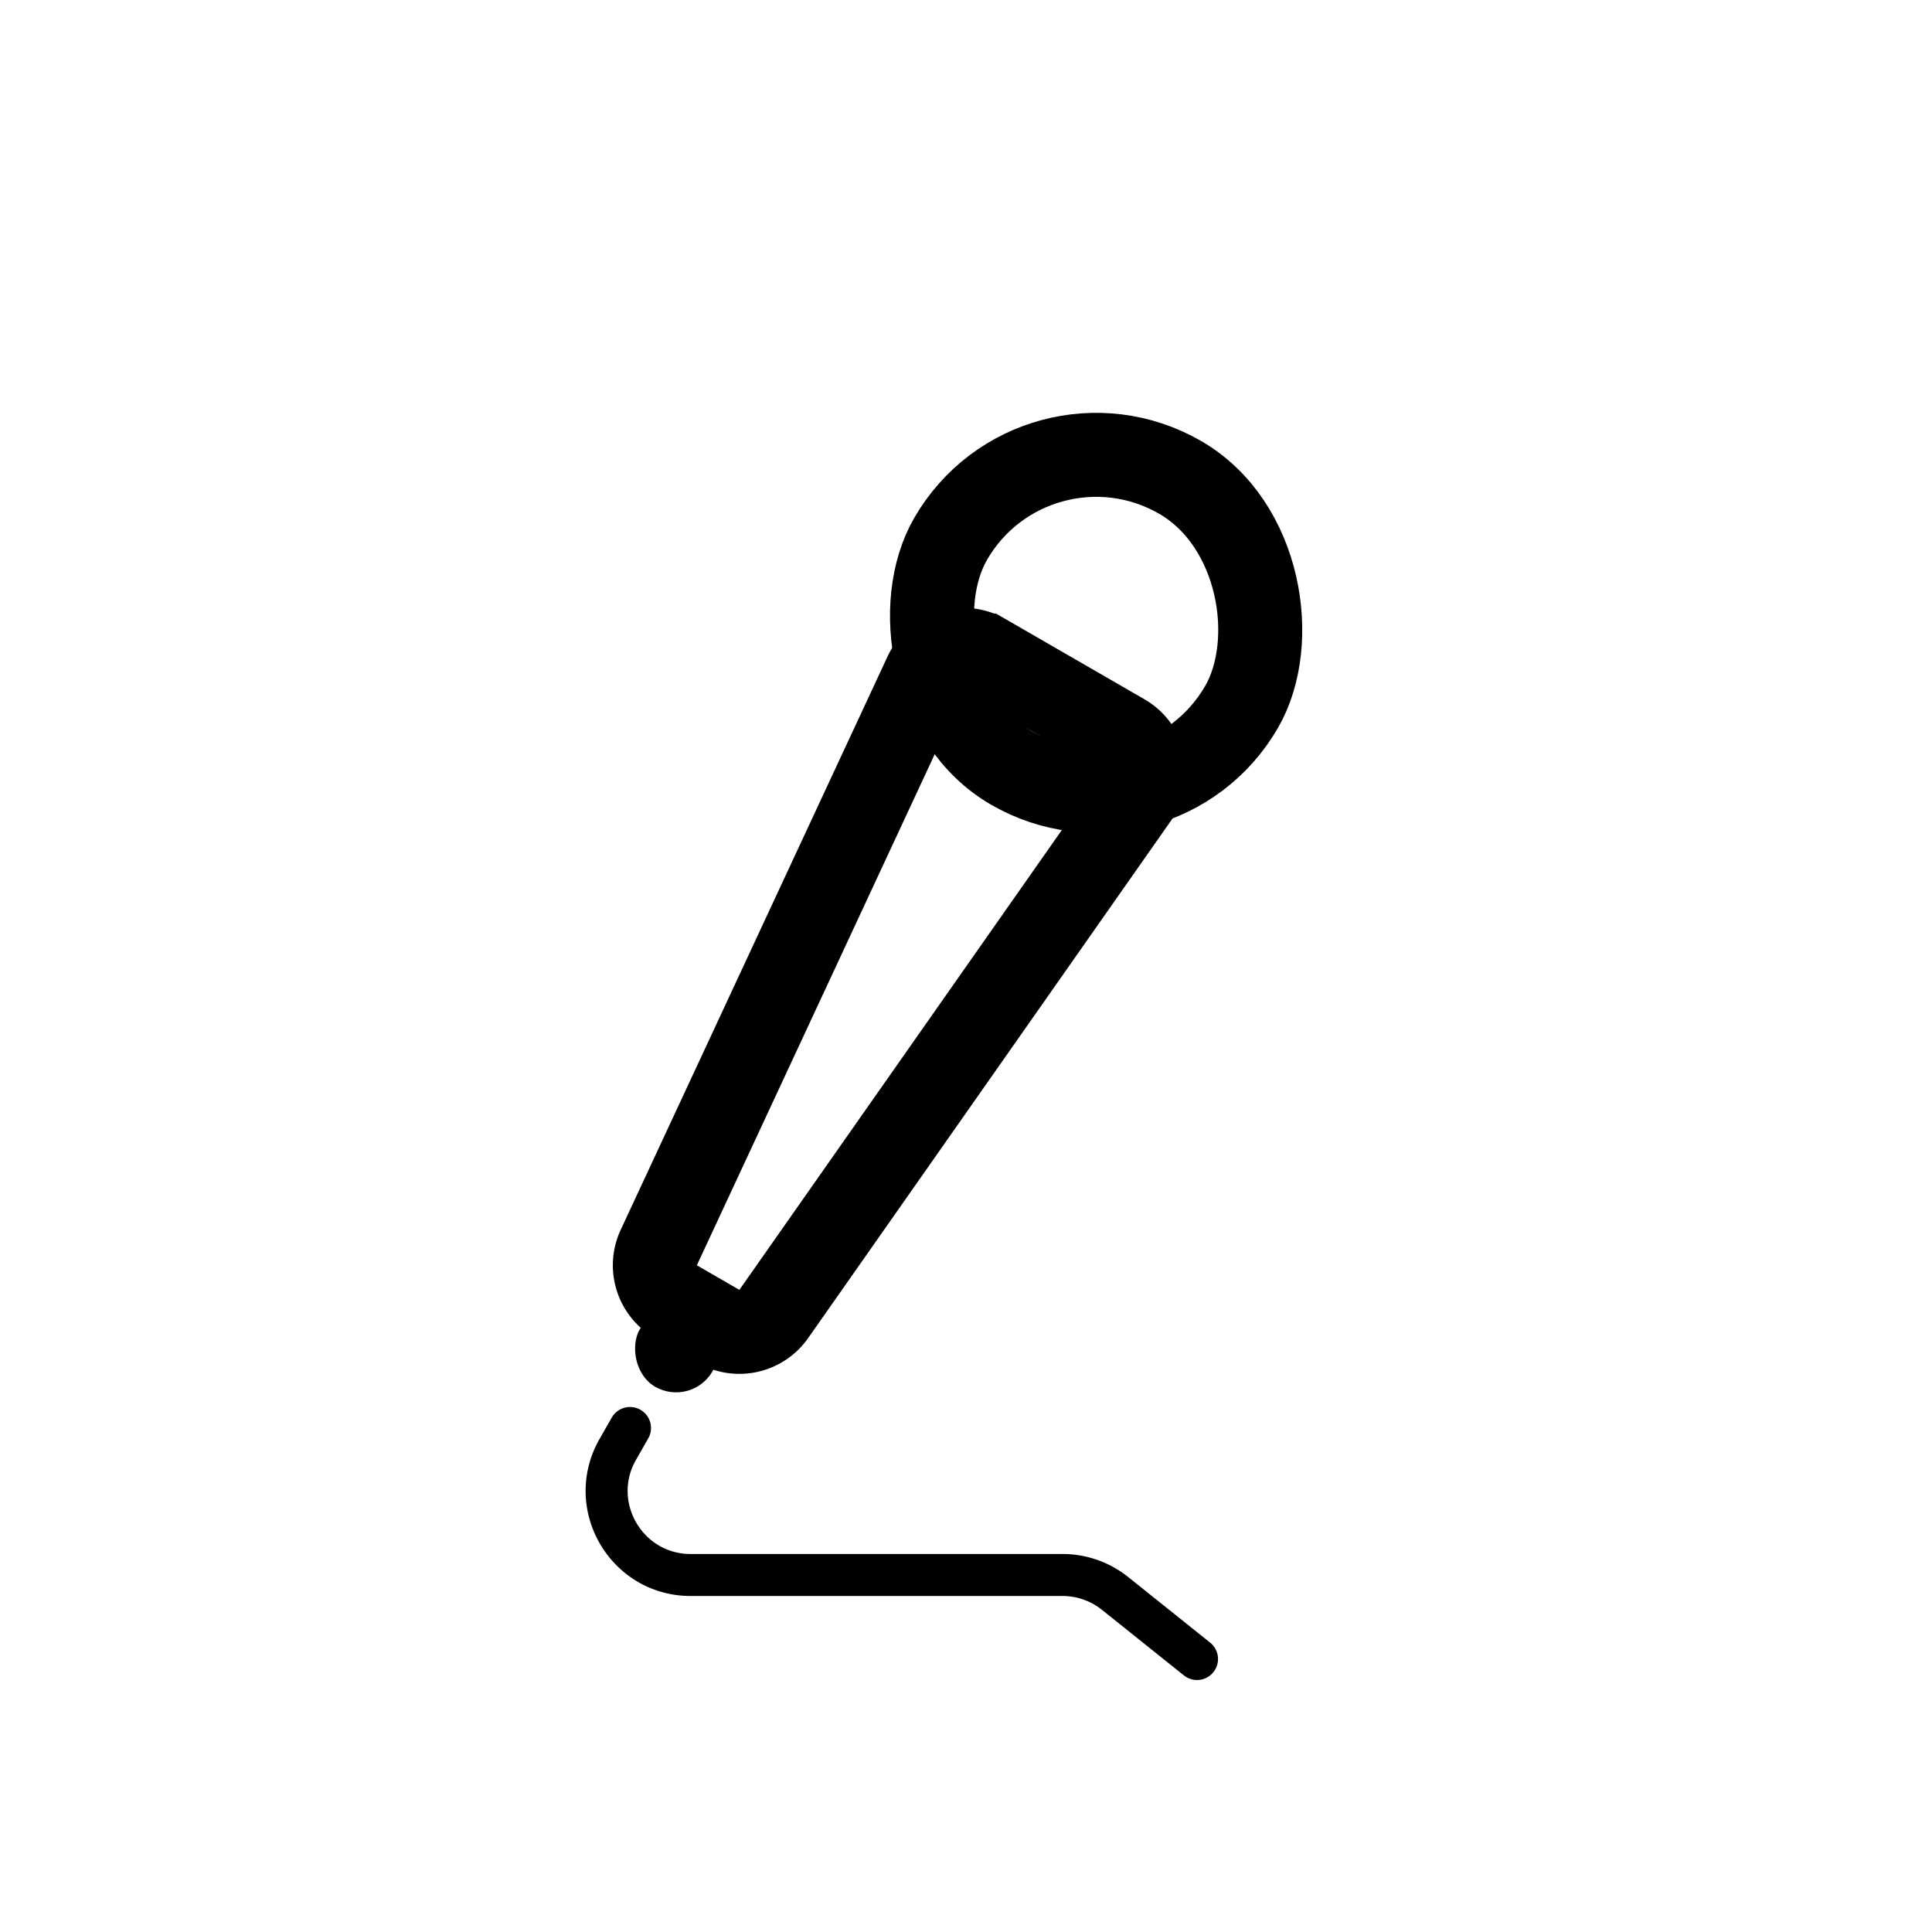 <svg width="46" height="46" fill="none"
  xmlns="http://www.w3.org/2000/svg">
  <rect x="24.634" y="9.366" width="8" height="8" rx="4" transform="rotate(30 24.634 9.366)" stroke="currentColor" stroke-width="2"/>
  <path d="m18.423 31.285 8.646-12.329a1 1 0 0 0-.319-1.44l-1.652-.954-1.652-.954a1 1 0 0 0-1.407.444l-6.354 13.652a1 1 0 0 0 .407 1.288l1.012.585a1 1 0 0 0 1.319-.292z" stroke="currentColor" stroke-width="2" stroke-linecap="round"/>
  <rect x="15.732" y="30.785" width="2" height="2" rx="1" transform="rotate(30 15.732 30.785)" fill="currentColor"/>
  <path d="m15 34-.29.508c-.762 1.333.2 2.992 1.736 2.992h8.852a2 2 0 0 1 1.25.438L28.5 39.5" stroke="currentColor" stroke-linecap="round"/>
</svg>